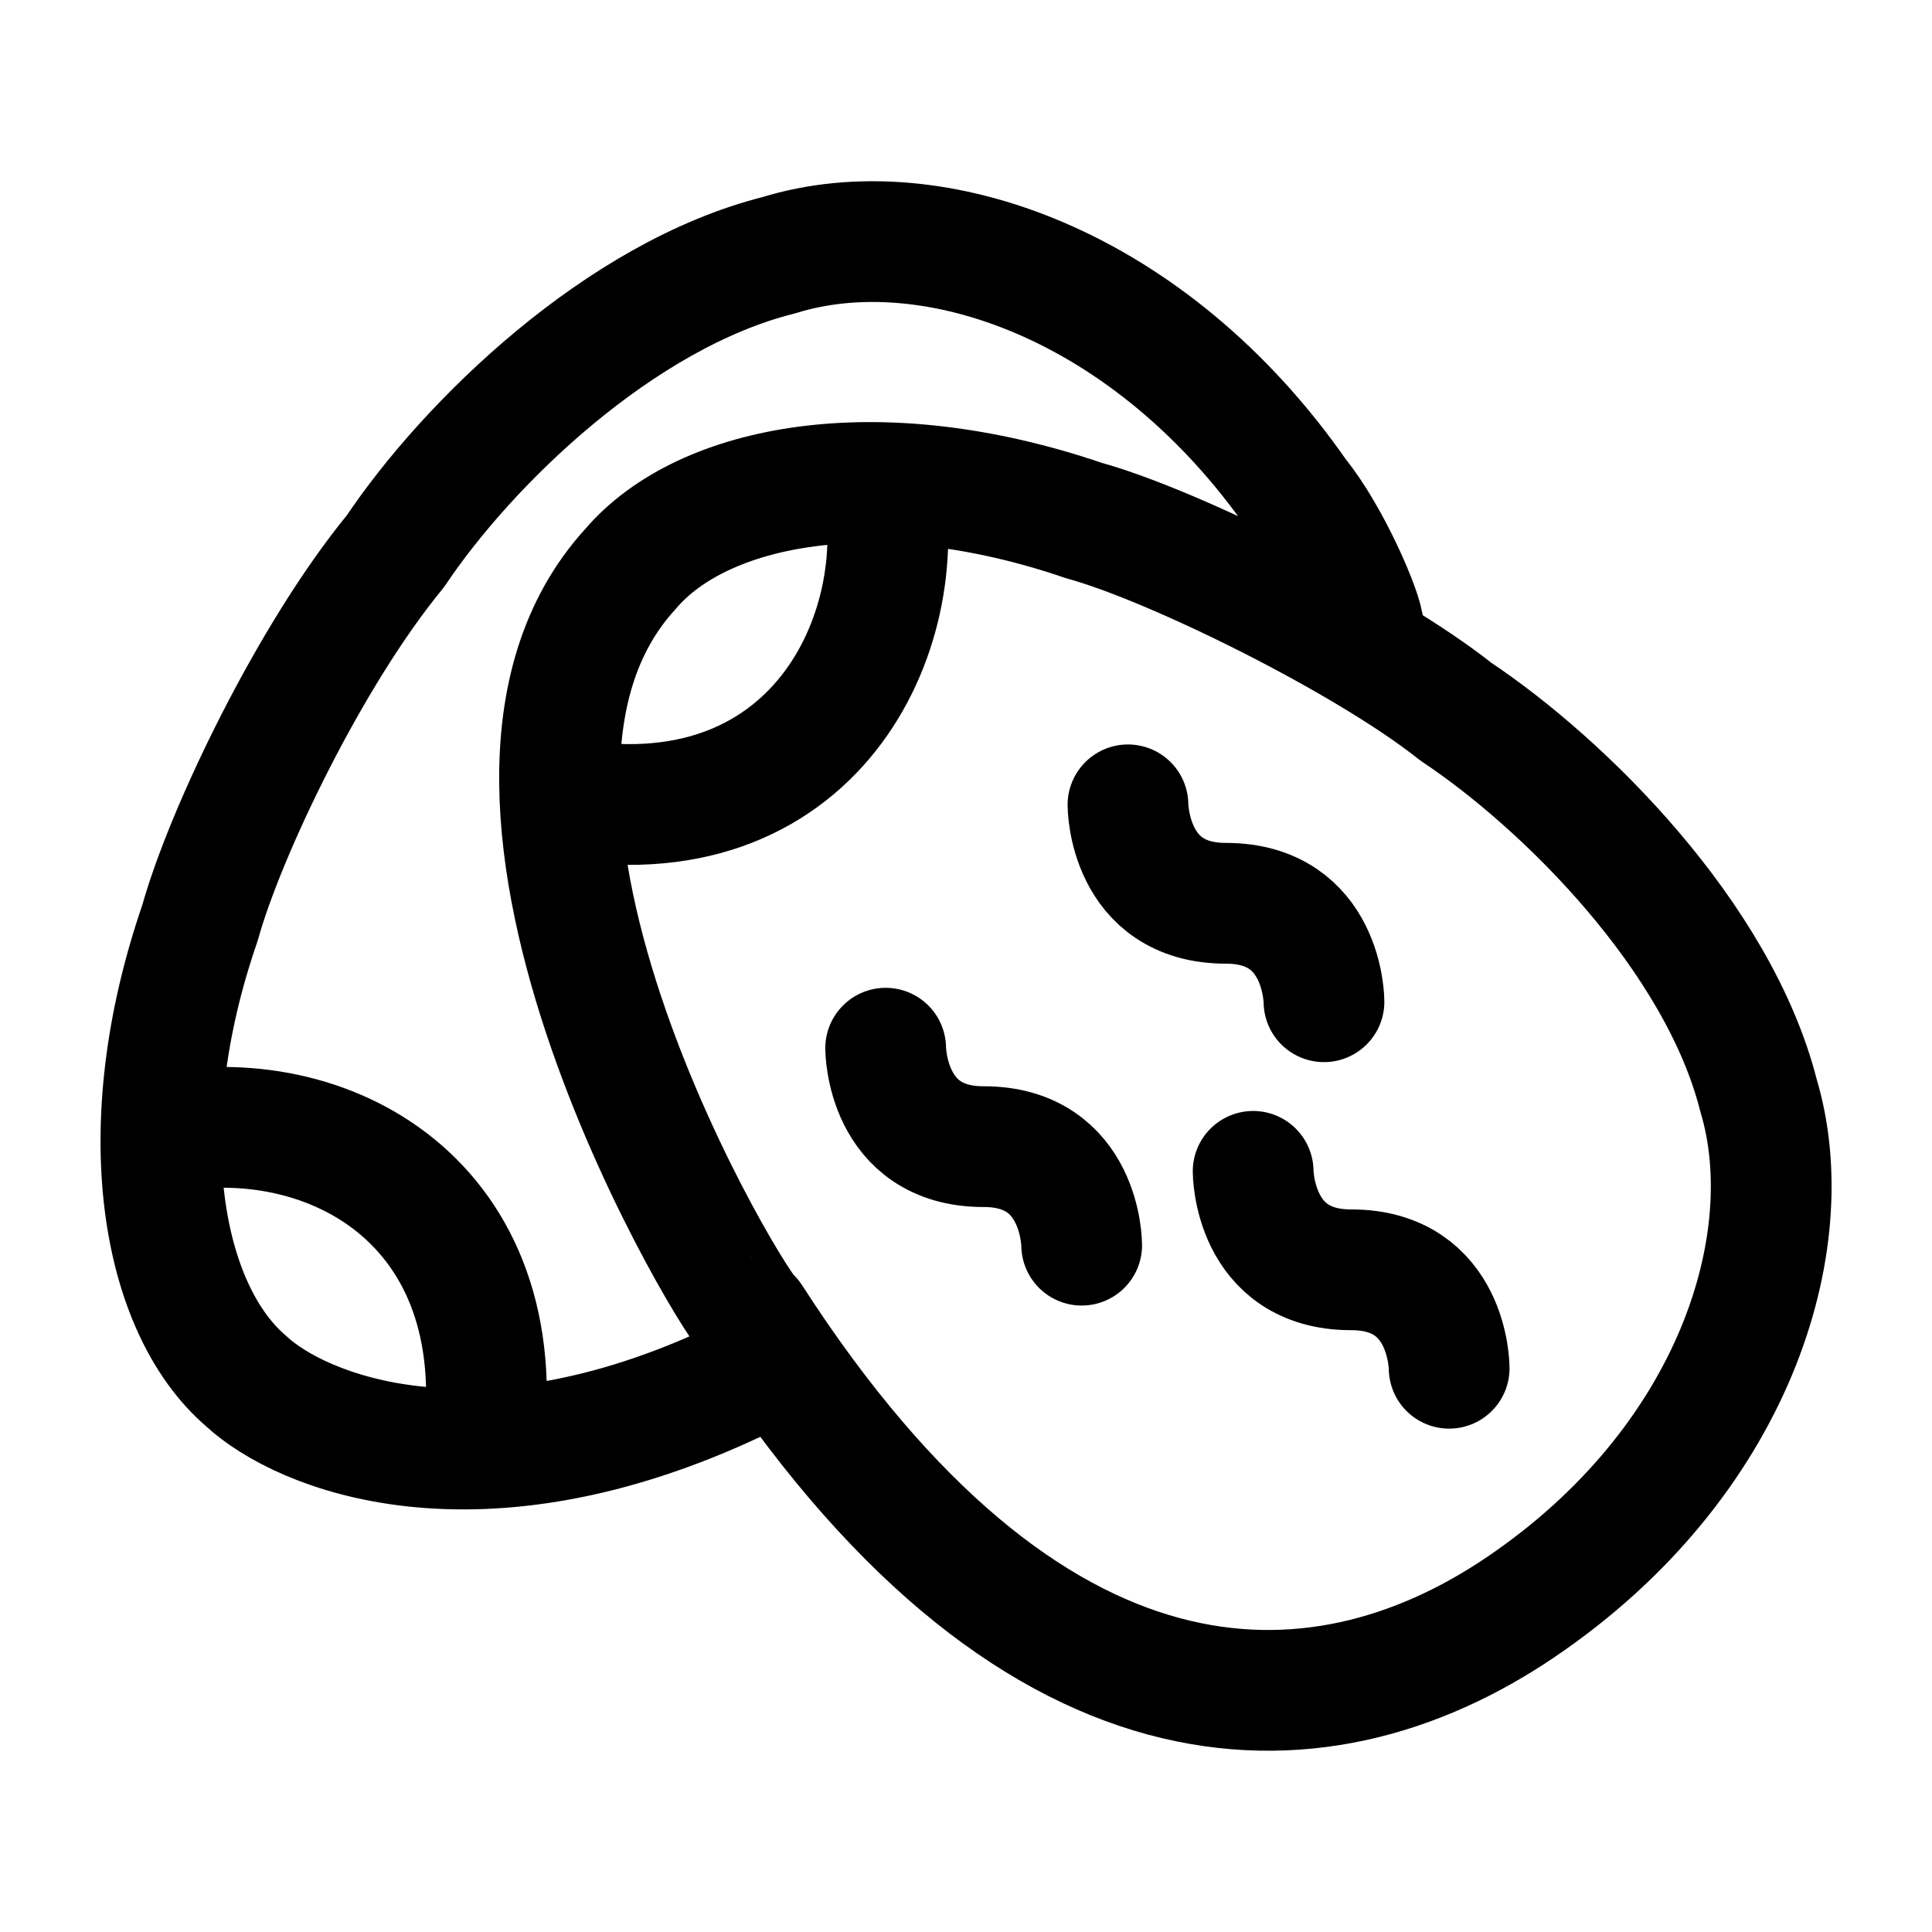 <svg xmlns="http://www.w3.org/2000/svg" width="1em" height="1em" viewBox="0 0 24 24"><g fill="none" stroke="currentColor" stroke-linecap="round" stroke-linejoin="round" stroke-width="1.5" color="currentColor"><path d="M10.964 5.996c.373 1.843-.837 4.502-4.008 3.915m.877-2.844c.893-1.049 3.061-1.48 5.634-.6c1.113.306 3.514 1.495 4.617 2.373c1.345.895 3.261 2.794 3.761 4.768c.546 1.819-.3 4.56-2.957 6.358c-2.54 1.72-6.1 1.764-9.556-3.596c-.128 0-4.102-6.466-1.499-9.303"/><path d="M2 14.081c2.059-.414 4.4.844 3.998 3.915m10.94-10.19c0-.189-.411-1.147-.817-1.646c-1.828-2.632-4.54-3.58-6.444-2.99c-1.976.494-3.866 2.335-4.765 3.678c-1.063 1.291-2.12 3.506-2.428 4.618c-.888 2.57-.474 4.793.572 5.689c.685.638 2.865 1.531 6.102 0"/><path d="M11.002 13.021s0 1.224 1.217 1.223s1.218 1.224 1.218 1.224m.575-5.47s0 1.223 1.217 1.223s1.218 1.223 1.218 1.223m-.88 2.107s0 1.224 1.218 1.223s1.217 1.223 1.217 1.223"/></g></svg>